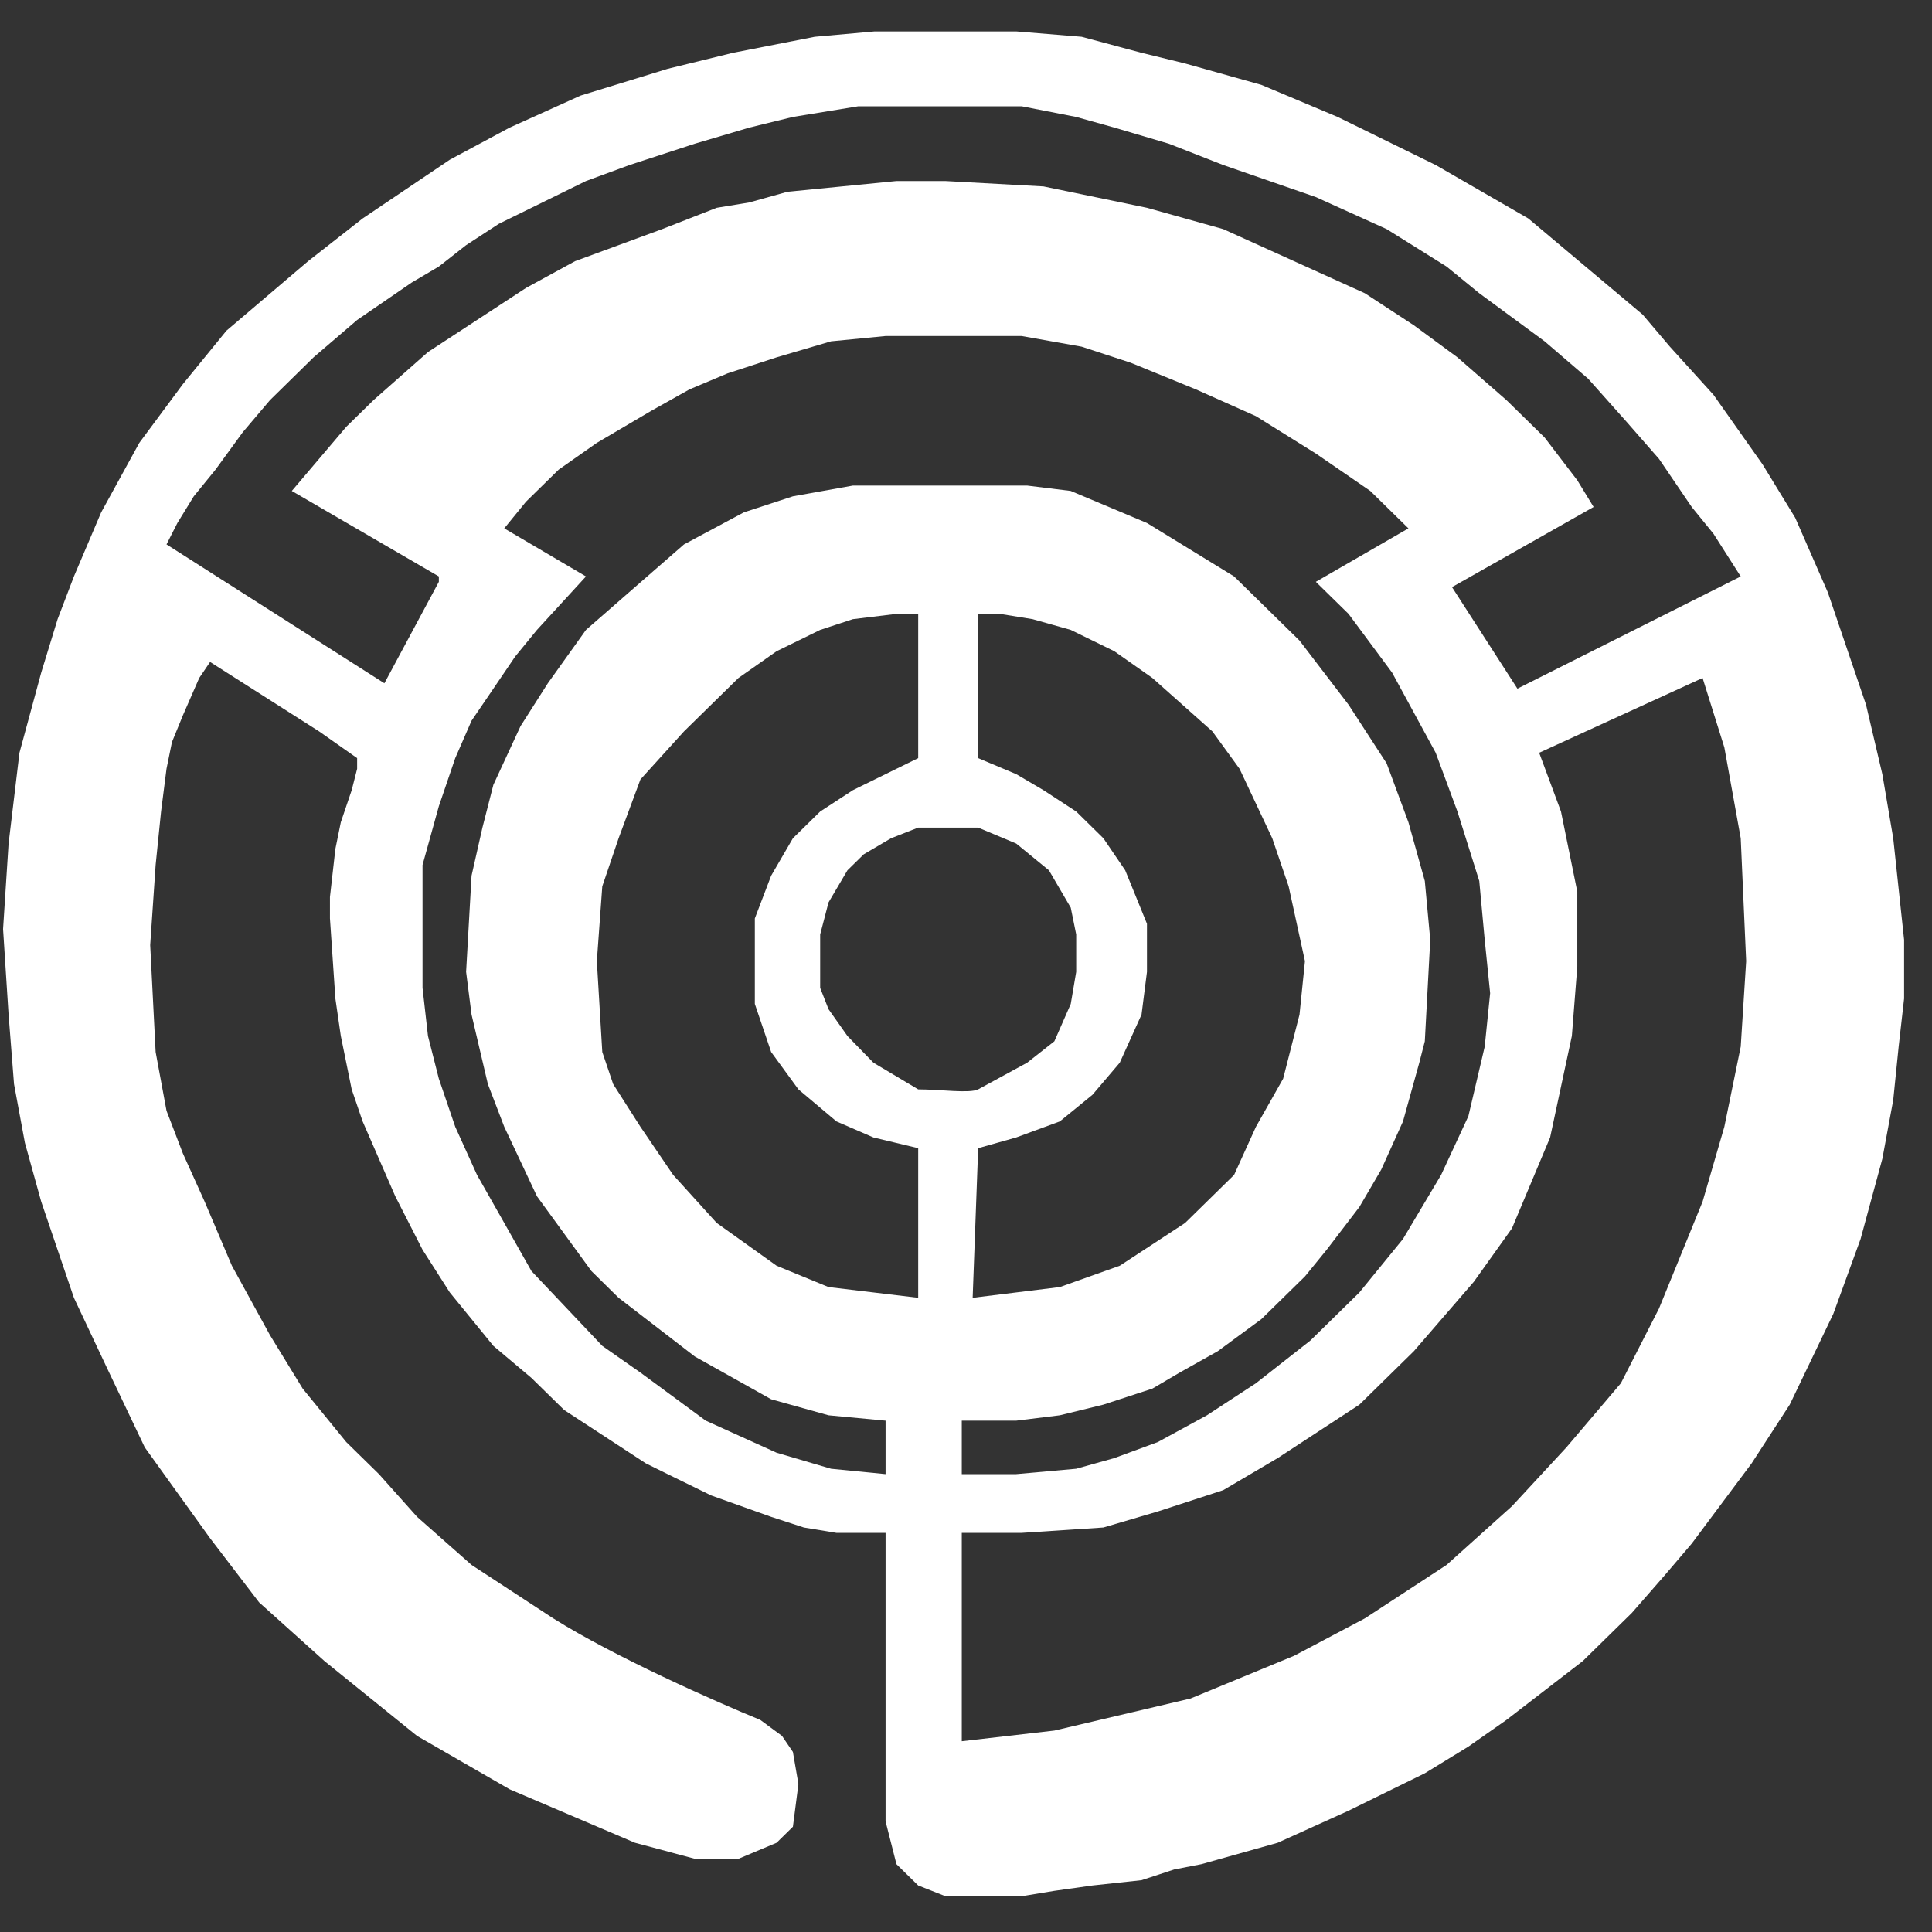 <svg width="27" height="27" viewBox="0 0 27 27" fill="none" xmlns="http://www.w3.org/2000/svg">
<rect x="0" y="0" width="27" height="27" fill="#333333" stroke="none"/>
<path fill-rule="evenodd" clip-rule="evenodd" d="M7.732 22.617C8.584 23.154 10.016 23.787 10.625 24.036L10.929 24.26L11.081 24.484L11.158 24.932L11.081 25.529L10.853 25.753L10.32 25.977H9.711L8.874 25.753L7.123 25.006L5.829 24.26L4.535 23.214L3.621 22.393L2.936 21.497L2.023 20.227L1.49 19.107L1.033 18.137L0.576 16.793L0.348 15.971L0.196 15.15L0.12 14.179L0.043 12.984L0.12 11.789L0.272 10.52L0.576 9.4L0.805 8.653L1.033 8.056L1.414 7.16L1.947 6.189L2.556 5.368L3.165 4.621L4.306 3.65L5.068 3.053L6.286 2.232L7.123 1.783L8.113 1.336L9.33 0.962L10.244 0.738L11.386 0.514L12.223 0.439H13.365H14.202L15.116 0.514L15.953 0.738L16.562 0.887L17.628 1.186L18.694 1.634L20.064 2.306L21.358 3.053L21.891 3.501L22.957 4.397L23.337 4.845L23.946 5.517L24.631 6.488L25.088 7.235L25.545 8.28L25.697 8.728L26.078 9.848L26.306 10.819L26.458 11.715L26.61 13.134V13.955L26.534 14.627L26.458 15.374L26.306 16.195L26.002 17.315L25.621 18.361L25.012 19.63L24.479 20.451L23.642 21.572L23.261 22.019L22.804 22.542L22.119 23.214L21.053 24.036L20.521 24.409L19.912 24.782L18.846 25.305L17.856 25.753L16.791 26.052L16.41 26.126L15.953 26.276L15.268 26.35L14.735 26.425L14.278 26.5H13.593H13.213L12.832 26.35L12.528 26.052L12.376 25.454V24.633V23.737V22.617V21.87V21.572V21.422H12.071H11.69L11.234 21.347L10.777 21.198L9.939 20.899L9.33 20.601L9.026 20.451L7.884 19.705L7.427 19.257L6.895 18.809L6.286 18.062L5.905 17.465L5.524 16.718L5.068 15.672L4.915 15.224L4.839 14.851L4.763 14.478L4.687 13.955L4.611 12.835V12.536L4.687 11.864L4.763 11.491L4.915 11.043L4.991 10.744V10.595L4.459 10.221L2.936 9.251L2.784 9.475L2.556 9.997L2.403 10.371L2.327 10.744L2.251 11.341L2.175 12.088L2.099 13.208L2.175 14.702L2.327 15.523L2.556 16.12L2.86 16.793L3.241 17.689L3.773 18.659L4.23 19.406L4.839 20.153L5.296 20.601L5.829 21.198L6.59 21.87L7.732 22.617ZM5.372 9.549L6.133 8.131V8.056L4.078 6.861L4.839 5.965L5.22 5.592L5.981 4.92L6.666 4.472L7.351 4.024L8.036 3.65L9.254 3.202L10.016 2.904L10.472 2.829L11.005 2.68L11.767 2.605L12.528 2.53H13.213L14.583 2.605L16.029 2.904L17.095 3.202L18.085 3.65L19.074 4.098L19.759 4.546L20.368 4.994L21.053 5.592L21.586 6.114L22.043 6.712L22.271 7.085L20.292 8.205L21.206 9.624L24.327 8.056L23.946 7.459L23.642 7.085L23.185 6.413L22.728 5.891L22.195 5.293L21.586 4.77L20.673 4.098L20.216 3.725L19.379 3.202L18.389 2.754L17.095 2.306L16.334 2.008L15.573 1.783L15.04 1.634L14.278 1.485H11.995L11.081 1.634L10.472 1.783L9.711 2.008L8.798 2.306L8.189 2.53L7.58 2.829L6.971 3.128L6.514 3.426L6.133 3.725L5.753 3.949L4.991 4.472L4.382 4.994L3.773 5.592L3.393 6.04L3.012 6.563L2.708 6.936L2.479 7.309L2.327 7.608L5.372 9.549ZM13.441 24.334V21.422H14.278L15.42 21.347L16.181 21.123L17.095 20.825L17.856 20.377L18.998 19.63L19.759 18.883L20.597 17.913L21.13 17.166L21.663 15.896L21.967 14.478L22.043 13.507V12.462L21.815 11.341L21.51 10.52L23.794 9.475L24.098 10.445L24.327 11.715L24.403 13.432L24.327 14.627L24.098 15.747L23.794 16.793L23.185 18.286L22.652 19.331L21.891 20.227L21.13 21.049L20.216 21.87L19.074 22.617L18.085 23.14L16.638 23.737L14.735 24.185L13.441 24.334ZM12.376 20.601V19.854L11.579 19.779L10.777 19.555L9.711 18.958L8.645 18.137L8.265 17.763L7.504 16.718L7.047 15.747L6.818 15.15L6.59 14.179L6.514 13.582L6.59 12.238L6.742 11.566L6.895 10.968L7.275 10.147L7.656 9.549L8.189 8.803L8.874 8.205L9.559 7.608L10.396 7.16L11.081 6.936L11.919 6.786H13.289H14.355L14.964 6.861L16.029 7.309L17.247 8.056L18.161 8.952L18.846 9.848L19.379 10.669L19.683 11.491L19.912 12.312L19.988 13.134L19.912 14.552L19.835 14.851L19.607 15.672L19.303 16.345L18.998 16.867L18.541 17.465L18.237 17.838L17.932 18.137L17.628 18.435L17.019 18.883L16.486 19.182L16.105 19.406L15.42 19.63L14.811 19.779L14.202 19.854H13.441V20.601H14.202L15.04 20.526L15.573 20.377L16.181 20.153L16.867 19.779L17.552 19.331L18.313 18.734L18.998 18.062L19.607 17.315L20.14 16.419L20.521 15.598L20.749 14.627L20.825 13.88L20.749 13.134L20.673 12.312L20.368 11.341L20.064 10.52L19.455 9.4L18.846 8.579L18.389 8.131L19.683 7.384L19.15 6.861L18.389 6.338L17.552 5.816L16.714 5.442L15.801 5.069L15.116 4.845L14.278 4.696H12.376L11.614 4.77L10.853 4.994L10.168 5.218L9.635 5.442L9.102 5.741L8.341 6.189L7.808 6.563L7.351 7.011L7.047 7.384L8.189 8.056L7.504 8.803L7.199 9.176L6.895 9.624L6.59 10.072L6.362 10.595L6.133 11.267L5.905 12.088V12.91V13.806L5.981 14.478L6.133 15.075L6.362 15.747L6.666 16.419L7.047 17.091L7.427 17.763L8.417 18.809L8.95 19.182L9.863 19.854L10.853 20.302L11.614 20.526L12.376 20.601ZM12.832 18.137V16.046L12.206 15.896L11.69 15.672L11.158 15.224L10.777 14.702L10.549 14.03V13.656V12.835L10.777 12.238L11.081 11.715L11.462 11.341L11.919 11.043L12.528 10.744L12.832 10.595V8.579H12.528L11.919 8.653L11.462 8.803L10.853 9.101L10.32 9.475L9.559 10.221L8.95 10.893L8.645 11.715L8.417 12.387L8.341 13.432L8.417 14.702L8.569 15.15L8.95 15.747L9.407 16.419L10.016 17.091L10.853 17.689L11.579 17.987L12.206 18.062L12.832 18.137ZM14.202 18.062L13.593 18.137L13.67 16.046L14.202 15.896L14.811 15.672L15.268 15.299L15.649 14.851L15.953 14.179L16.029 13.582V12.91L15.877 12.536L15.725 12.163L15.42 11.715L15.04 11.341L14.583 11.043L14.202 10.819L13.67 10.595V8.579H13.974L14.431 8.653L14.964 8.803L15.573 9.101L16.105 9.475L16.943 10.221L17.323 10.744L17.78 11.715L18.009 12.387L18.237 13.432L18.161 14.179L17.932 15.075L17.552 15.747L17.247 16.419L16.562 17.091L15.649 17.689L14.811 17.987L14.202 18.062ZM13.67 11.566H13.289H12.832L12.452 11.715L12.071 11.939L11.843 12.163L11.579 12.611L11.462 13.059V13.806L11.579 14.104L11.843 14.478L12.206 14.851L12.832 15.224C13.137 15.224 13.548 15.284 13.67 15.224L14.355 14.851L14.735 14.552L14.964 14.03L15.04 13.582V13.059L14.964 12.685L14.659 12.163L14.202 11.789L13.67 11.566Z" fill="white"/>
</svg>
